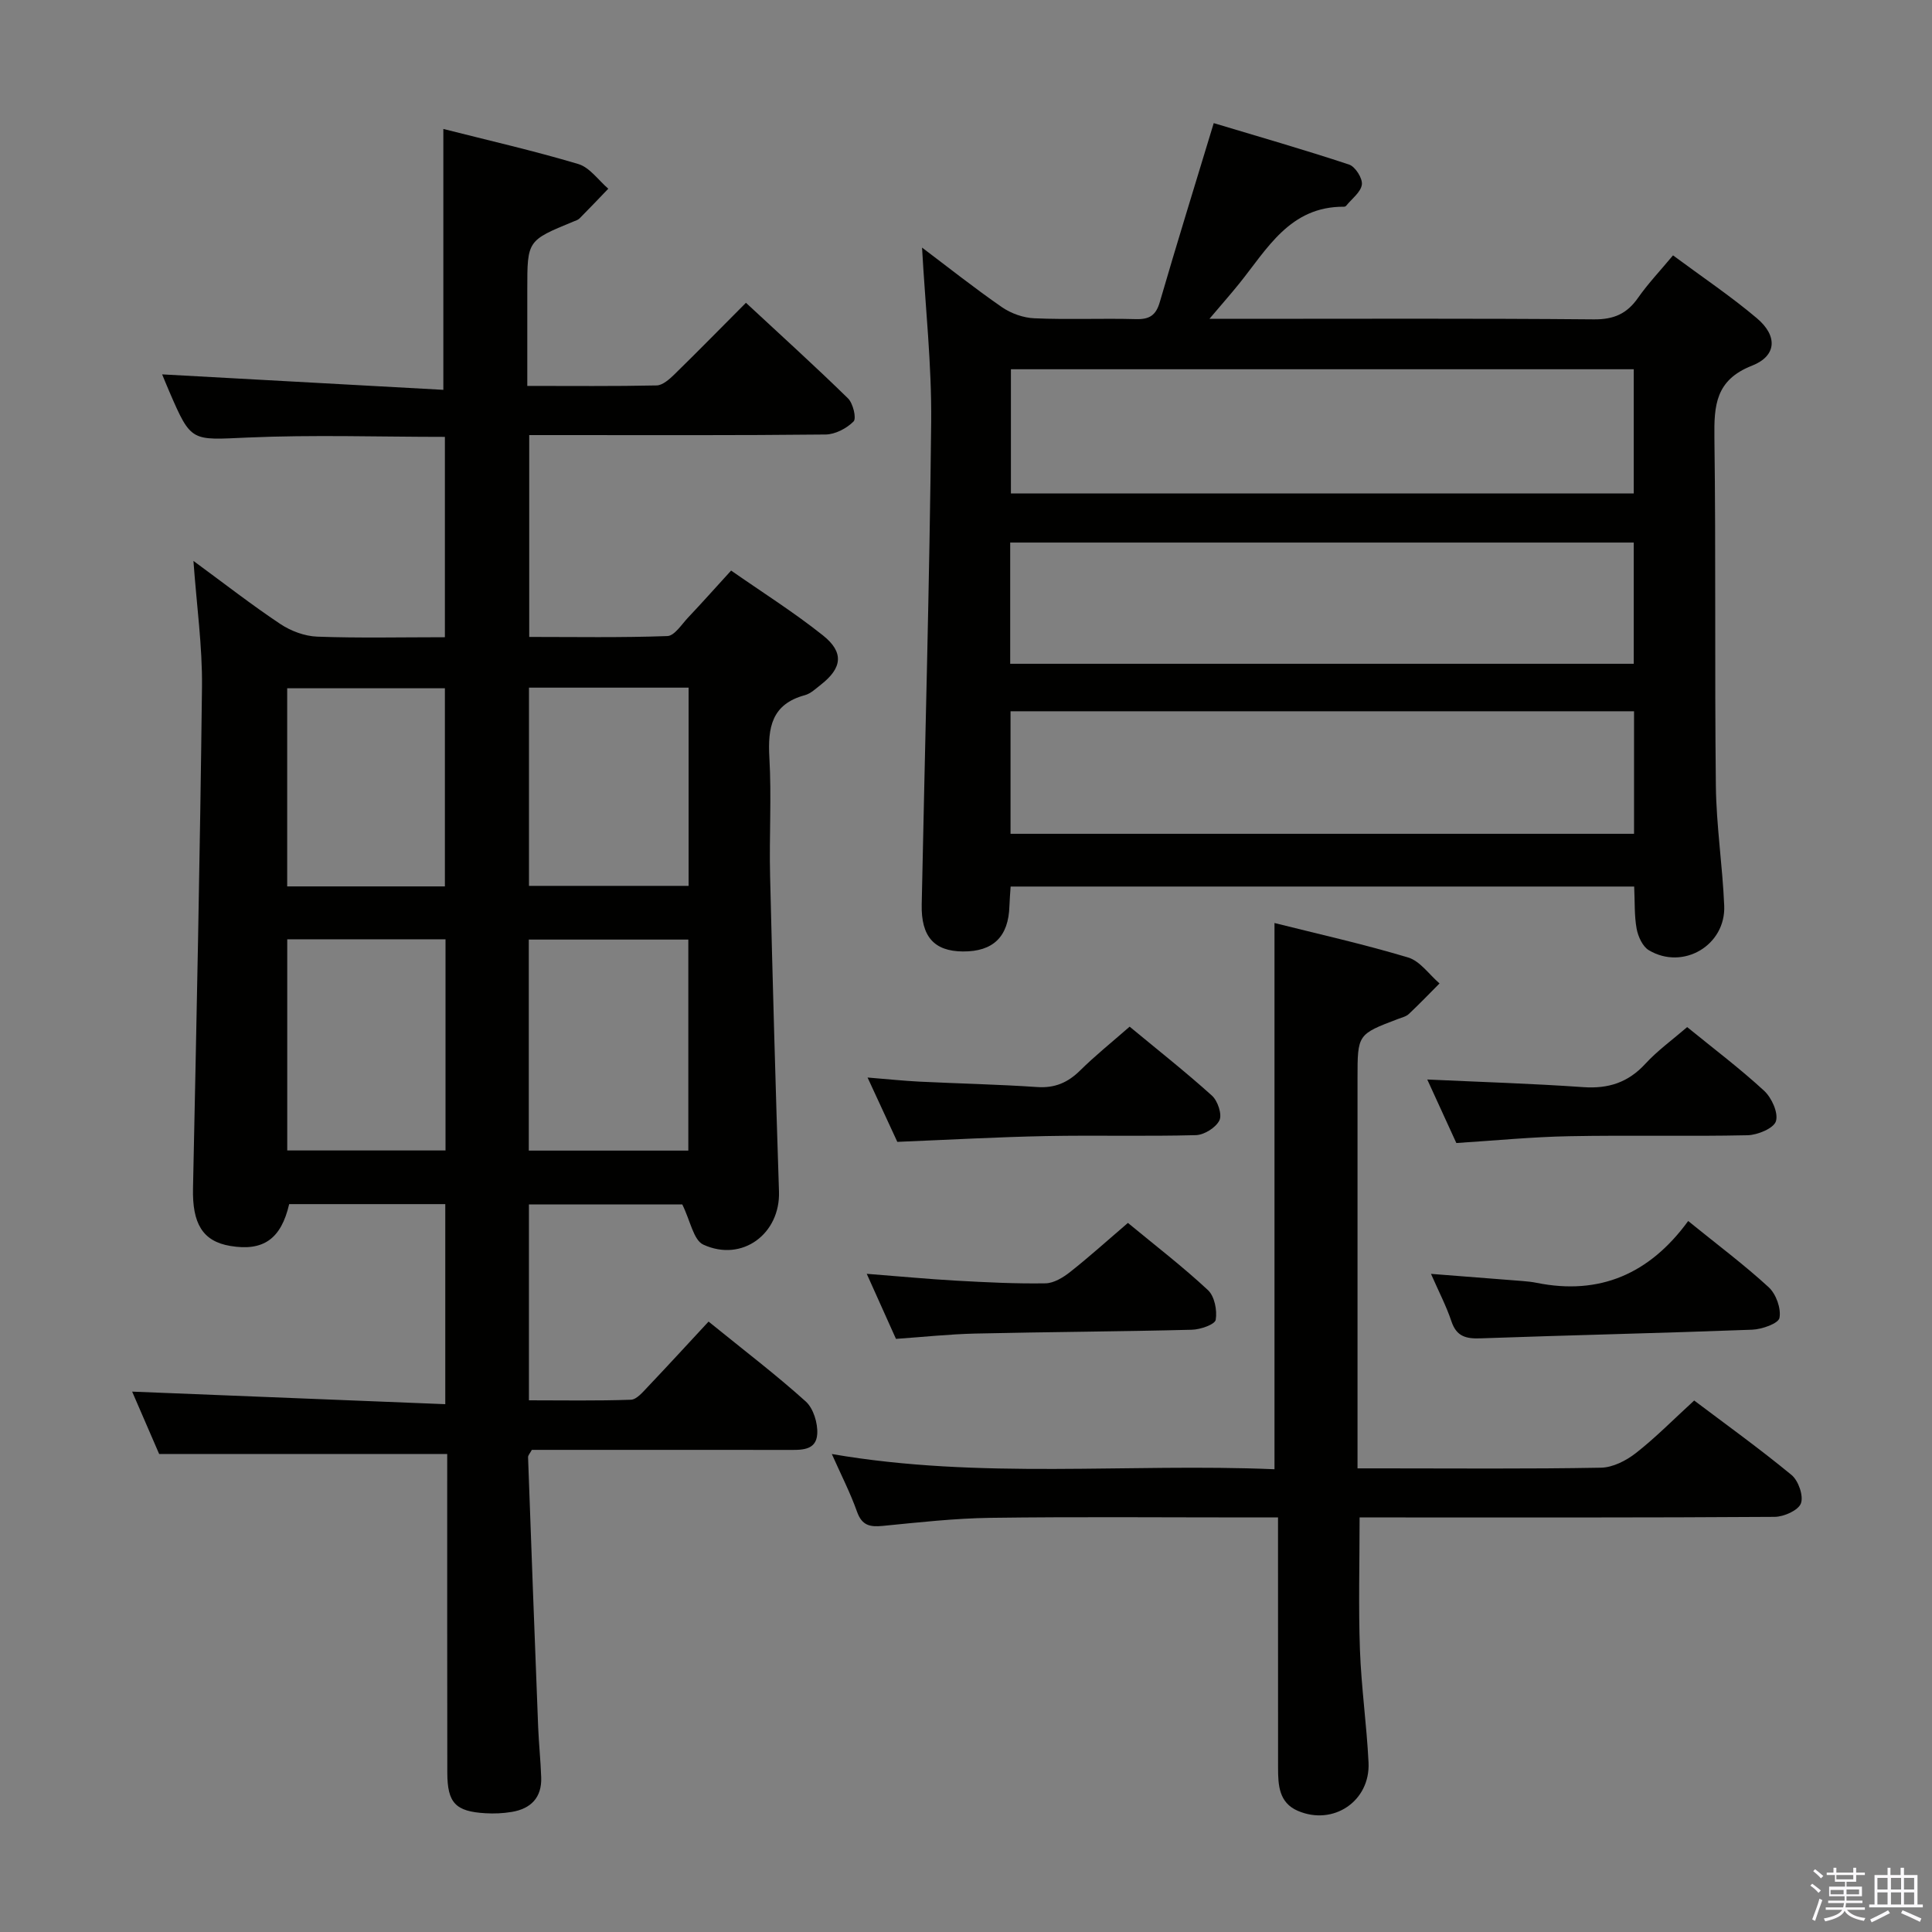 <svg enable-background="new 0 0 400 400" viewBox="0 0 400 400" xmlns="http://www.w3.org/2000/svg"><rect x="0" y="0" width="400" height="400" fill="#808080" stroke="none"/><path d="m374.8 390.4.4-.4c.7.5 1.3 1 1.8 1.4l-.5.5c-.5-.6-1.1-1.1-1.7-1.5zm1 7.3-.6-.3c.5-1.4 1.1-2.8 1.5-4.3.2.1.4.2.6.3-.5 1.3-1 2.8-1.5 4.3zm-.4-10.3.4-.4c.4.3 1 .8 1.7 1.4l-.5.5c-.4-.5-1-1-1.6-1.5zm2.5.3h1.7v-1h.6v1h3.5v-1h.6v1h1.8v.5h-1.8v1.4h-2v1h3.2v2h-3.2v.9h3.3v.5h-3.4c0 .3-.1.6-.1.9h4v.5h-3.7c.7.9 1.9 1.5 3.8 1.7-.1.2-.2.4-.3.6-2.1-.4-3.5-1.1-4-2.1-.4 1-1.8 1.7-4 2.2-.1-.2-.2-.4-.3-.6 2.1-.4 3.4-1 3.8-1.8h-3.4v-.5h3.6c.1-.3.1-.6.2-.9h-3.3v-.5h3.4c0-.3 0-.6 0-.9h-3.2v-2h3.3v-1h-2.1v-1.4h-1.7v-.5zm1.1 3.5v1h2.7c0-.3 0-.4 0-.4 0-.2 0-.2 0-.2 0-.1 0-.2 0-.3h-2.7zm1.2-3v.9h3.5v-.9zm4.7 3h-2.6v.6.4h2.6z" fill="#fbfafc"/><path d="m393.6 386.7h.6v1.5h2.8v6.1h1.1v.6h-11.1v-.6h1.1v-6.1h2.7v-1.5h.6v1.5h2.1v-1.5zm-2.7 8.8.4.6c-1.2.6-2.5 1.3-3.8 1.9-.1-.2-.2-.4-.3-.6 1.2-.6 2.5-1.2 3.7-1.9zm-2.2-6.7v2.4h2.1v-2.4zm0 3v2.5h2.1v-2.5zm2.8-3v2.4h2.1v-2.4zm0 3v2.5h2.1v-2.5zm6 6.1c-1.4-.7-2.7-1.3-3.9-1.8l.3-.6c1.5.6 2.7 1.2 3.9 1.7zm-1.2-9.1h-2.1v2.4h2.1zm-2.1 3v2.5h2.1v-2.5z" fill="#fbfafc"/><g fill="#010100"><path d="m40.05 116.13c6.44 4.73 12.06 9.11 17.97 13.05 2.19 1.46 5.04 2.53 7.64 2.63 8.65.32 17.31.12 26.45.12 0-13.92 0-27.6 0-41.48-13.68 0-27.3-.46-40.88.14-11.64.51-11.62 1.05-16.18-9.53-.64-1.48-1.24-2.97-1.48-3.55 19.29 1.06 38.79 2.13 58.22 3.2 0-18.59 0-35.96 0-54.01 9.17 2.33 18.65 4.49 27.94 7.26 2.37.71 4.16 3.35 6.21 5.11-1.97 2.05-3.93 4.12-5.94 6.14-.33.33-.87.49-1.33.68-9.5 3.91-9.5 3.91-9.5 14.02v19.99c9.25 0 18.02.09 26.79-.1 1.23-.03 2.62-1.27 3.63-2.25 4.88-4.77 9.66-9.65 14.85-14.86 7.17 6.66 14.28 13.09 21.13 19.79 1.05 1.03 1.79 4.14 1.15 4.78-1.43 1.44-3.8 2.68-5.8 2.7-18.33.2-36.66.12-55 .12-1.99 0-3.97 0-6.35 0v41.79c9.45 0 19.04.17 28.6-.18 1.48-.05 2.95-2.41 4.29-3.83 2.85-3.01 5.6-6.11 8.91-9.73 6.39 4.46 12.97 8.61 19.01 13.42 4.42 3.52 3.98 6.76-.42 10.2-1.05.82-2.11 1.85-3.32 2.18-6.89 1.86-7.7 6.71-7.35 12.91.47 8.14-.05 16.33.15 24.49.52 21.79 1.13 43.58 1.84 65.37.29 8.71-7.59 14.69-15.66 10.99-2.04-.93-2.68-4.93-4.36-8.32-9.61 0-20.51 0-31.75 0v40.55c6.97 0 14.05.13 21.11-.12 1.19-.04 2.46-1.58 3.47-2.64 4.24-4.46 8.39-9 12.61-13.54 7.32 5.94 13.95 10.98 20.12 16.54 1.59 1.43 2.52 4.51 2.38 6.74-.22 3.54-3.47 3.29-6.2 3.29-17.65-.02-35.3-.01-52.89-.01-.36.69-.8 1.12-.78 1.54.67 18.62 1.36 37.23 2.09 55.84.14 3.48.51 6.95.63 10.43.15 4.18-2.14 6.49-6.1 7.15-1.79.3-3.65.38-5.46.27-6.18-.36-7.87-2.13-7.88-8.4-.04-20.17-.01-40.33-.02-60.5 0-1.95 0-3.9 0-5.48-20.09 0-39.49 0-59.64 0-1.68-3.88-3.77-8.71-5.59-12.91 21.42.86 42.91 1.72 64.83 2.6 0-14.37 0-27.75 0-41.42-10.84 0-21.58 0-32.32 0-1.67 7.21-5.35 9.81-12.19 8.66-5.74-.96-7.88-4.66-7.72-11.92.73-34.62 1.46-69.24 1.86-103.86.09-8.37-1.1-16.74-1.77-26.05zm102.46 122.09c0-14.75 0-29.12 0-43.69-11.17 0-22.03 0-33.03 0v43.69zm-83.04-.03h32.77c0-14.78 0-29.16 0-43.72-11.06 0-21.77 0-32.77 0zm83.1-95.82c-11.36 0-22.12 0-33.05 0v41.04h33.05c0-13.85 0-27.29 0-41.04zm-83.11 41.15h32.65c0-13.89 0-27.55 0-41.02-11.21 0-21.94 0-32.65 0z"/><path d="m346.38 52.87c6.01 4.46 11.95 8.44 17.38 13.03 4.31 3.65 4.11 7.79-1.03 9.81-7.55 2.96-7.87 8.22-7.78 14.94.32 24 .03 48 .3 71.99.09 8.29 1.38 16.57 1.73 24.87.35 8.22-8.54 13.44-15.61 9.22-1.29-.77-2.22-2.83-2.52-4.43-.5-2.73-.36-5.59-.51-8.75-43.13 0-86 0-129.1 0-.09 1.44-.21 2.74-.25 4.03-.18 6.35-3.36 9.46-9.65 9.41-5.92-.05-8.65-3.06-8.51-9.72.67-33.29 1.63-66.58 1.96-99.87.12-11.92-1.21-23.86-1.89-36.14 5.33 4.02 10.8 8.36 16.53 12.33 1.9 1.31 4.45 2.22 6.75 2.31 6.99.3 14-.02 20.99.17 2.79.08 4.15-.76 4.95-3.52 3.51-12.08 7.24-24.09 11.17-37.06 9.15 2.75 18.65 5.48 28.02 8.58 1.28.42 2.82 2.85 2.65 4.14-.21 1.58-2.08 2.94-3.25 4.39-.09.12-.3.2-.45.2-11.22-.08-15.89 8.73-21.73 15.96-1.75 2.17-3.6 4.26-6.13 7.25h6.08c24.5 0 49-.11 73.5.11 4.14.04 6.86-1.16 9.16-4.46 2.09-2.98 4.62-5.64 7.24-8.79zm-8.13 23.58c-43.23 0-86.11 0-128.95 0v25.71h128.95c0-8.87 0-17.29 0-25.71zm-129.03 96.18h129.09c0-8.63 0-16.89 0-25.37-43.14 0-86.01 0-129.09 0zm-.07-35.2h129.1c0-8.64 0-16.88 0-25.1-43.21 0-86.08 0-129.1 0z"/><path d="m350.76 289.96c6.5 4.9 13.51 9.94 20.16 15.42 1.42 1.17 2.52 4.33 1.94 5.88-.54 1.45-3.52 2.77-5.44 2.79-26.65.18-53.3.12-79.95.12-1.95 0-3.9 0-5.98 0 0 9.51-.25 18.45.07 27.38.28 7.8 1.4 15.56 1.78 23.36.39 8-7.31 13.17-14.65 10-3.9-1.68-4.08-5.31-4.08-8.9-.01-15.32 0-30.65-.01-45.97 0-1.78 0-3.57 0-5.87-2.44 0-4.23 0-6.01 0-17.82 0-35.65-.16-53.47.08-7.45.1-14.91.94-22.34 1.67-2.65.26-4.32-.06-5.34-2.93-1.38-3.89-3.28-7.59-5.22-11.95 30.79 5.31 61.25 1.87 91.65 3.15 0-37.82 0-75.15 0-113.09 8.96 2.25 18.42 4.36 27.67 7.14 2.48.74 4.35 3.53 6.5 5.37-2.11 2.12-4.18 4.28-6.36 6.33-.57.54-1.48.73-2.25 1.03-8.36 3.18-8.37 3.17-8.37 12.29v80.75h4.93c15.16 0 30.32.14 45.47-.14 2.45-.04 5.21-1.45 7.22-3.02 4.06-3.17 7.69-6.87 12.08-10.89z"/><path d="m233.88 212.56c5.88 4.87 11.62 9.39 17.04 14.28 1.2 1.08 2.14 3.9 1.55 5.11-.73 1.51-3.16 3.03-4.89 3.07-10.32.28-20.66-.01-30.98.19-10.12.2-20.24.77-30.82 1.2-1.84-3.97-3.84-8.29-6.16-13.32 4.01.32 7.35.68 10.71.85 8.14.4 16.29.57 24.41 1.12 3.65.25 6.34-.92 8.88-3.42 3.06-3.03 6.44-5.74 10.26-9.08z"/><path d="m349.31 212.65c5.5 4.48 10.94 8.58 15.93 13.18 1.56 1.44 2.98 4.56 2.45 6.3-.45 1.47-3.78 2.86-5.87 2.91-12.3.27-24.62-.04-36.92.2-7.61.14-15.22.89-23.38 1.41-1.9-4.15-3.93-8.58-6.02-13.15 11.16.52 21.74.84 32.3 1.58 5.18.36 9.26-.94 12.82-4.8 2.55-2.78 5.68-5.03 8.69-7.63z"/><path d="m185.5 277.2c-2.01-4.48-3.88-8.64-6.05-13.47 6.74.52 12.65 1.09 18.58 1.42 6.14.34 12.29.65 18.43.55 1.74-.03 3.69-1.23 5.15-2.39 4.02-3.18 7.84-6.63 11.91-10.12 5.69 4.7 11.37 9.06 16.58 13.92 1.36 1.27 1.93 4.19 1.6 6.14-.16.97-3.18 2.02-4.93 2.06-14.96.38-29.93.45-44.89.79-5.44.13-10.89.72-16.38 1.1z"/><path d="m349.52 252.8c6.22 5.04 11.68 9.12 16.67 13.71 1.53 1.41 2.6 4.4 2.23 6.35-.22 1.16-3.63 2.36-5.65 2.44-18.74.71-37.5 1.12-56.24 1.79-3.02.11-4.98-.38-6.03-3.53-1.03-3.09-2.56-6.02-4.23-9.82 6.86.53 12.9 1 18.93 1.48.99.08 1.98.18 2.96.38 12.98 2.61 23.33-1.8 31.36-12.8z"/></g></svg>